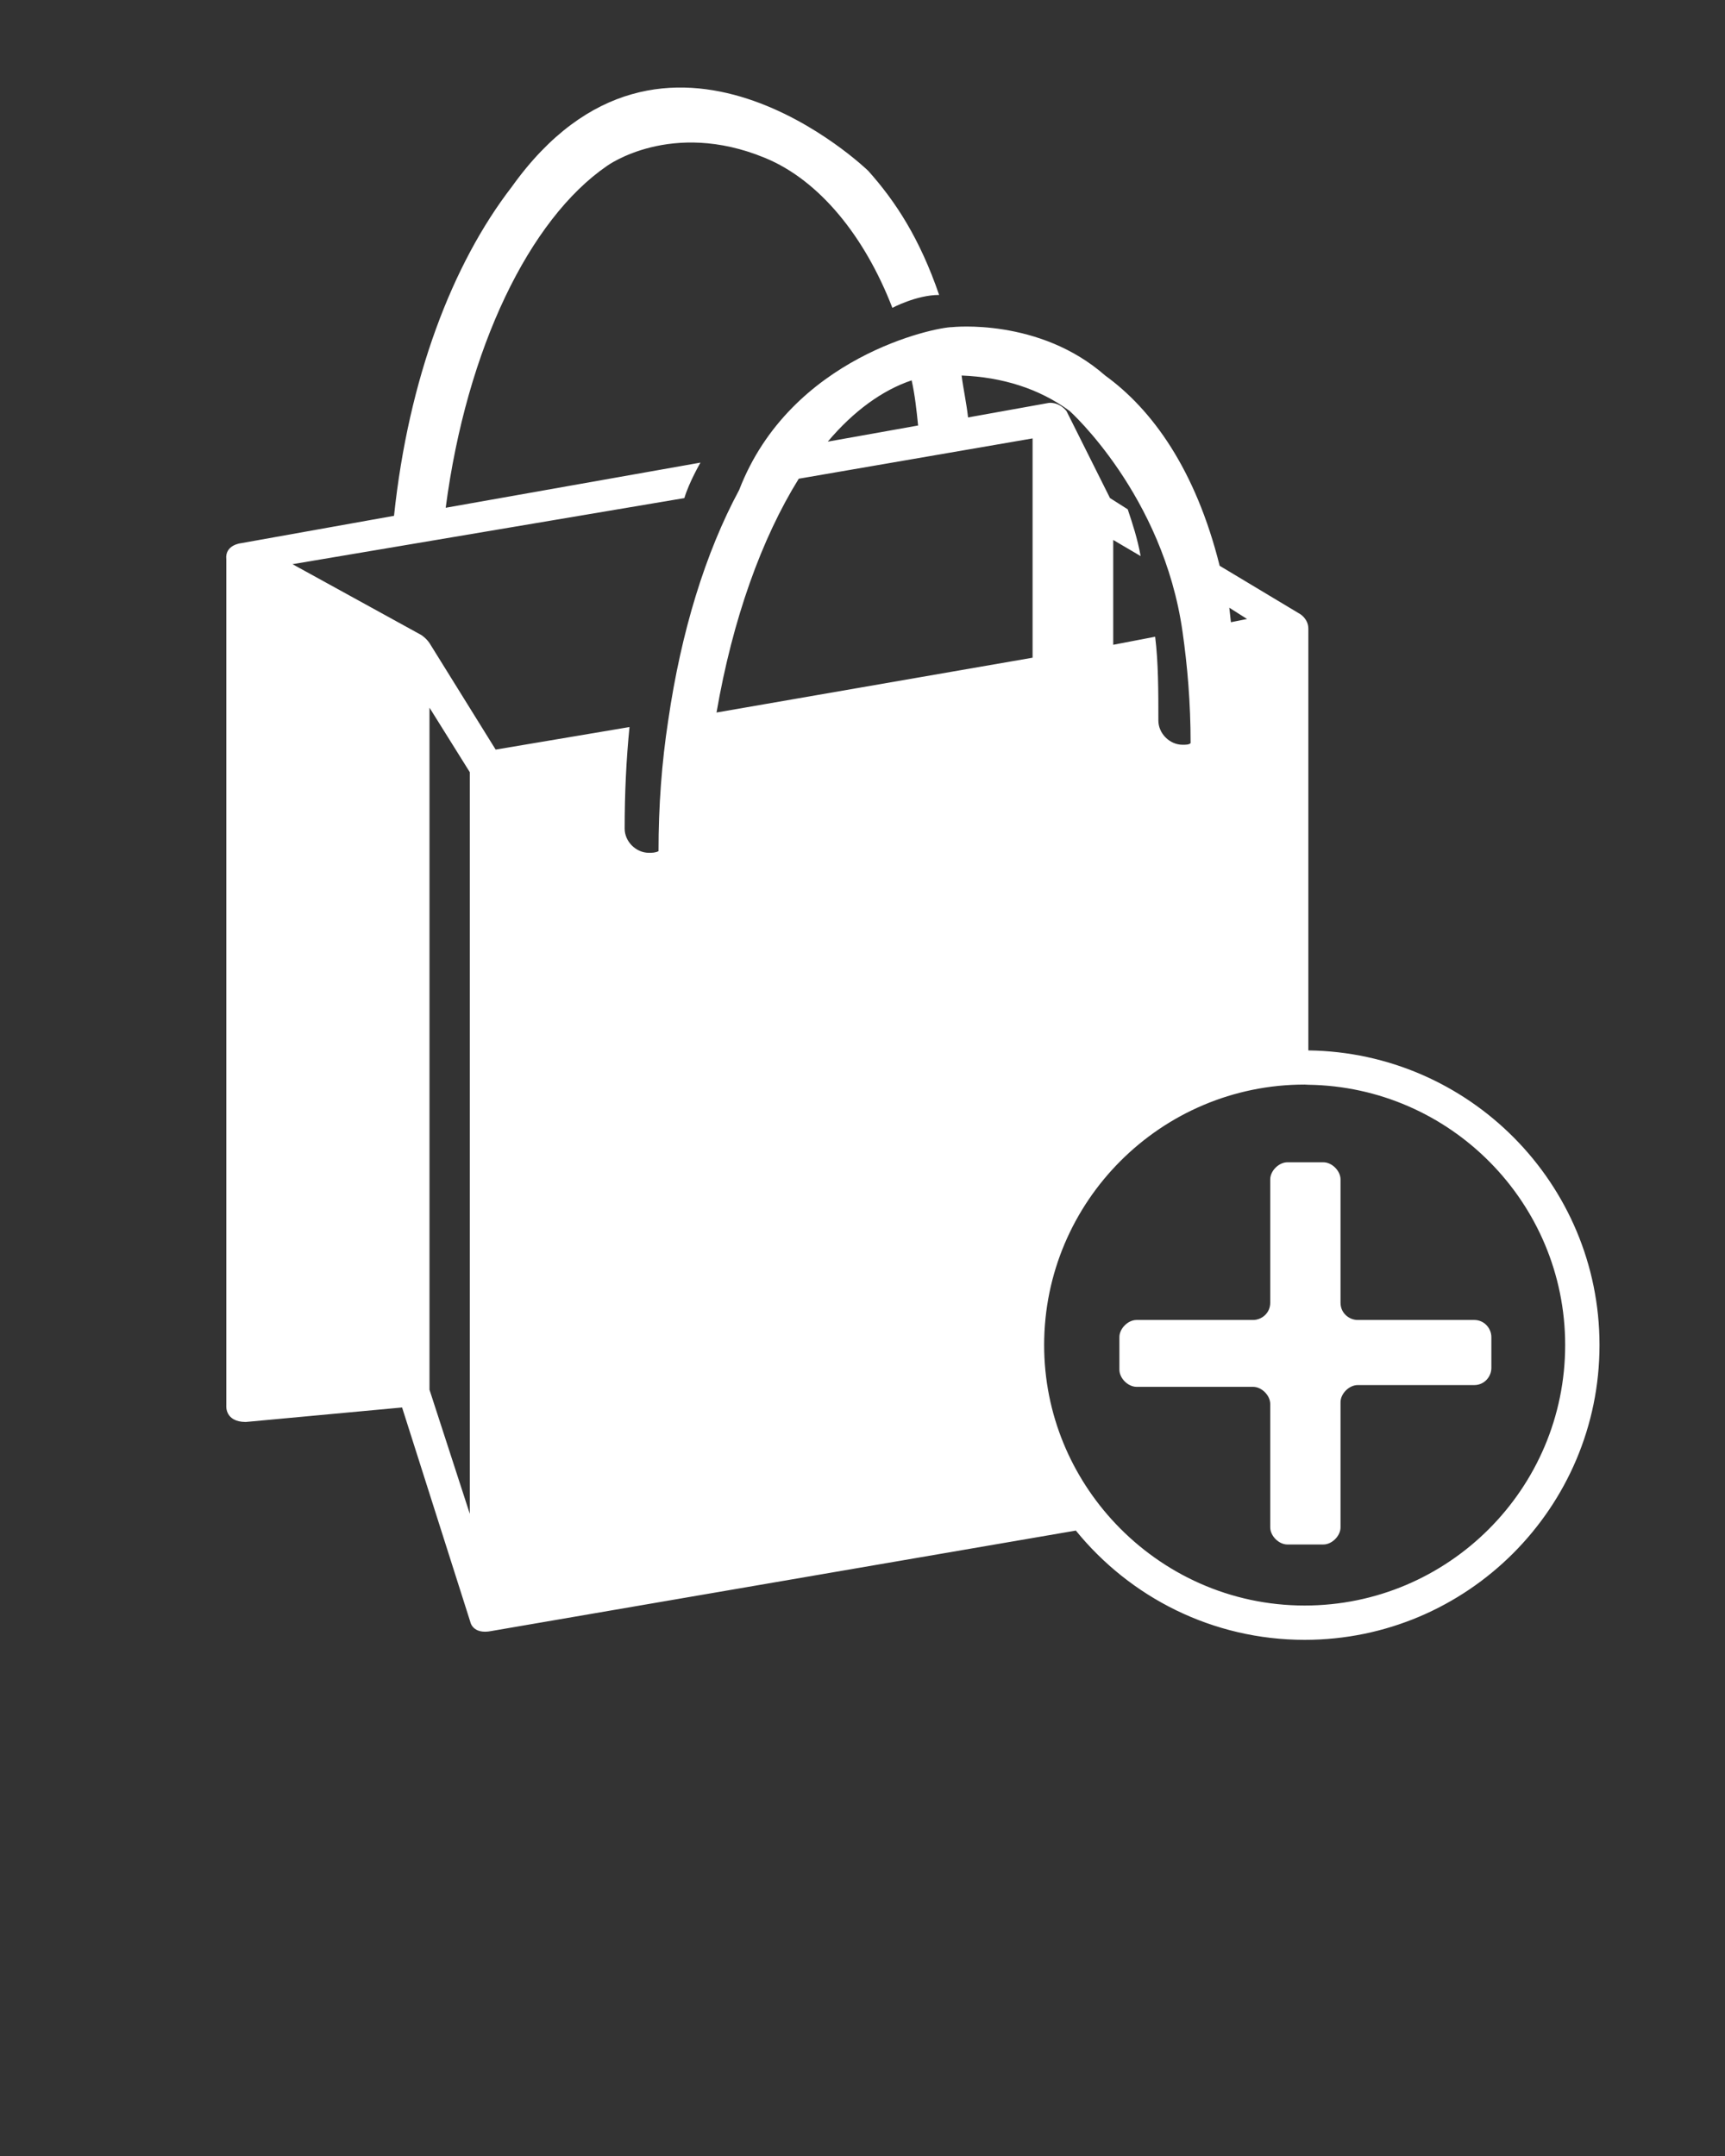 <svg xmlns="http://www.w3.org/2000/svg" xmlns:xlink="http://www.w3.org/1999/xlink" version="1.1" enable-background="new 0 0 100 100" xml:space="preserve" width="100" height="125" style=""><rect width="100%" height="100%" fill="#333333" stroke="none"/><rect id="backgroundrect" width="100%" height="100%" x="0" y="0" fill="none" stroke="none"/><g class="currentLayer" style=""><title>Layer 1</title><path d="M86.456,77.523c0-0.496-0.398-0.994-0.994-0.994h-6.756c-0.496,0-0.994-0.398-0.994-0.994v-7.154  c0-0.496-0.496-0.994-0.994-0.994h-2.087c-0.496,0-0.994,0.496-0.994,0.994v7.154c0,0.596-0.496,0.994-0.994,0.994h-6.756  c-0.496,0-0.994,0.496-0.994,0.994v1.888c0,0.496,0.496,0.994,0.994,0.994h6.756c0.496,0,0.994,0.496,0.994,0.994v7.153  c0,0.496,0.496,0.994,0.994,0.994h2.087c0.496,0,0.994-0.496,0.994-0.994v-7.254c0-0.496,0.496-0.994,0.994-0.994h6.756  c0.596,0,0.994-0.496,0.994-0.994V77.523z M75.846,60.901V36.449c0-0.561-0.467-0.841-0.467-0.841l-4.674-2.805  c-1.402-5.609-3.926-9.068-6.637-11.031c-3.832-3.365-8.88-2.805-8.88-2.805c-0.935,0-9.348,1.683-12.339,9.442  c-1.963,3.646-3.365,8.226-4.113,13.368c-0.374,2.43-0.561,4.954-0.561,7.572c-0.187,0.094-0.374,0.094-0.561,0.094  c-0.748,0-1.402-0.654-1.402-1.402c0-2.057,0.094-4.02,0.281-5.889l-7.759,1.308l-3.832-6.17c-0.187-0.281-0.467-0.467-0.467-0.467  l-7.478-4.113l22.716-3.832c0.281-0.935,0.935-2.057,0.935-2.057l-14.77,2.618c1.216-9.255,4.861-16.733,9.348-19.818  c0,0,3.711-2.716,9.161-0.467c3.178,1.308,5.796,4.581,7.385,8.694c0,0,1.402-0.748,2.711-0.748  c-1.122-3.272-2.524-5.422-4.113-7.198c0,0-11.813-11.459-20.664,0.934c-3.459,4.486-5.983,11.124-6.824,19.07l-8.88,1.589  c0,0-0.935,0.094-0.842,0.935v49.078c0,0-0.086,0.927,1.122,0.935l9.068-0.841l3.956,12.434c0,0,0.131,0.749,1.236,0.524  l33.867-5.821c3.136,3.861,7.915,6.335,13.265,6.335c9.424,0,17.092-7.668,17.092-17.092C92.724,68.63,85.171,61.017,75.846,60.901z   M27.235,87.77l-2.337-7.198V41.03l2.337,3.74V87.77z M72.293,35.888l-0.935,0.187c-0.094-0.841-0.094-0.841-0.094-0.841  L72.293,35.888z M62.01,23.829c0,0,5.422,4.862,6.544,12.806c0.28,1.962,0.467,4.113,0.467,6.45  c-0.093,0.094-0.28,0.094-0.467,0.094c-0.748,0-1.402-0.654-1.402-1.402c0-1.683,0-3.365-0.187-4.861l-2.43,0.467v-6.077  l1.589,0.935c-0.187-1.029-0.467-1.87-0.748-2.711l-1.029-0.654l-2.524-5.048c-0.468-0.561-1.029-0.467-1.029-0.467l-4.674,0.841  c-0.094-0.841-0.281-1.683-0.374-2.43C58.084,21.865,60.234,22.52,62.01,23.829z M52.849,22.052  c0.187,0.841,0.281,1.683,0.374,2.618l-5.235,0.935C49.483,23.829,51.166,22.614,52.849,22.052z M46.305,27.755l13.555-2.337v12.714  L41.538,41.31C42.473,35.888,44.155,31.214,46.305,27.755z M75.632,93.085c-4.316,0-8.204-1.83-10.959-4.742  c-2.56-2.707-4.143-6.349-4.143-10.36c0-8.328,6.775-15.102,15.102-15.102c0.072,0,0.142,0.01,0.213,0.011  c8.228,0.116,14.889,6.836,14.889,15.092C90.735,86.31,83.96,93.085,75.632,93.085z" id="svg_1" class="selected" fill="#ffffff" fill-opacity="1"/></g></svg>